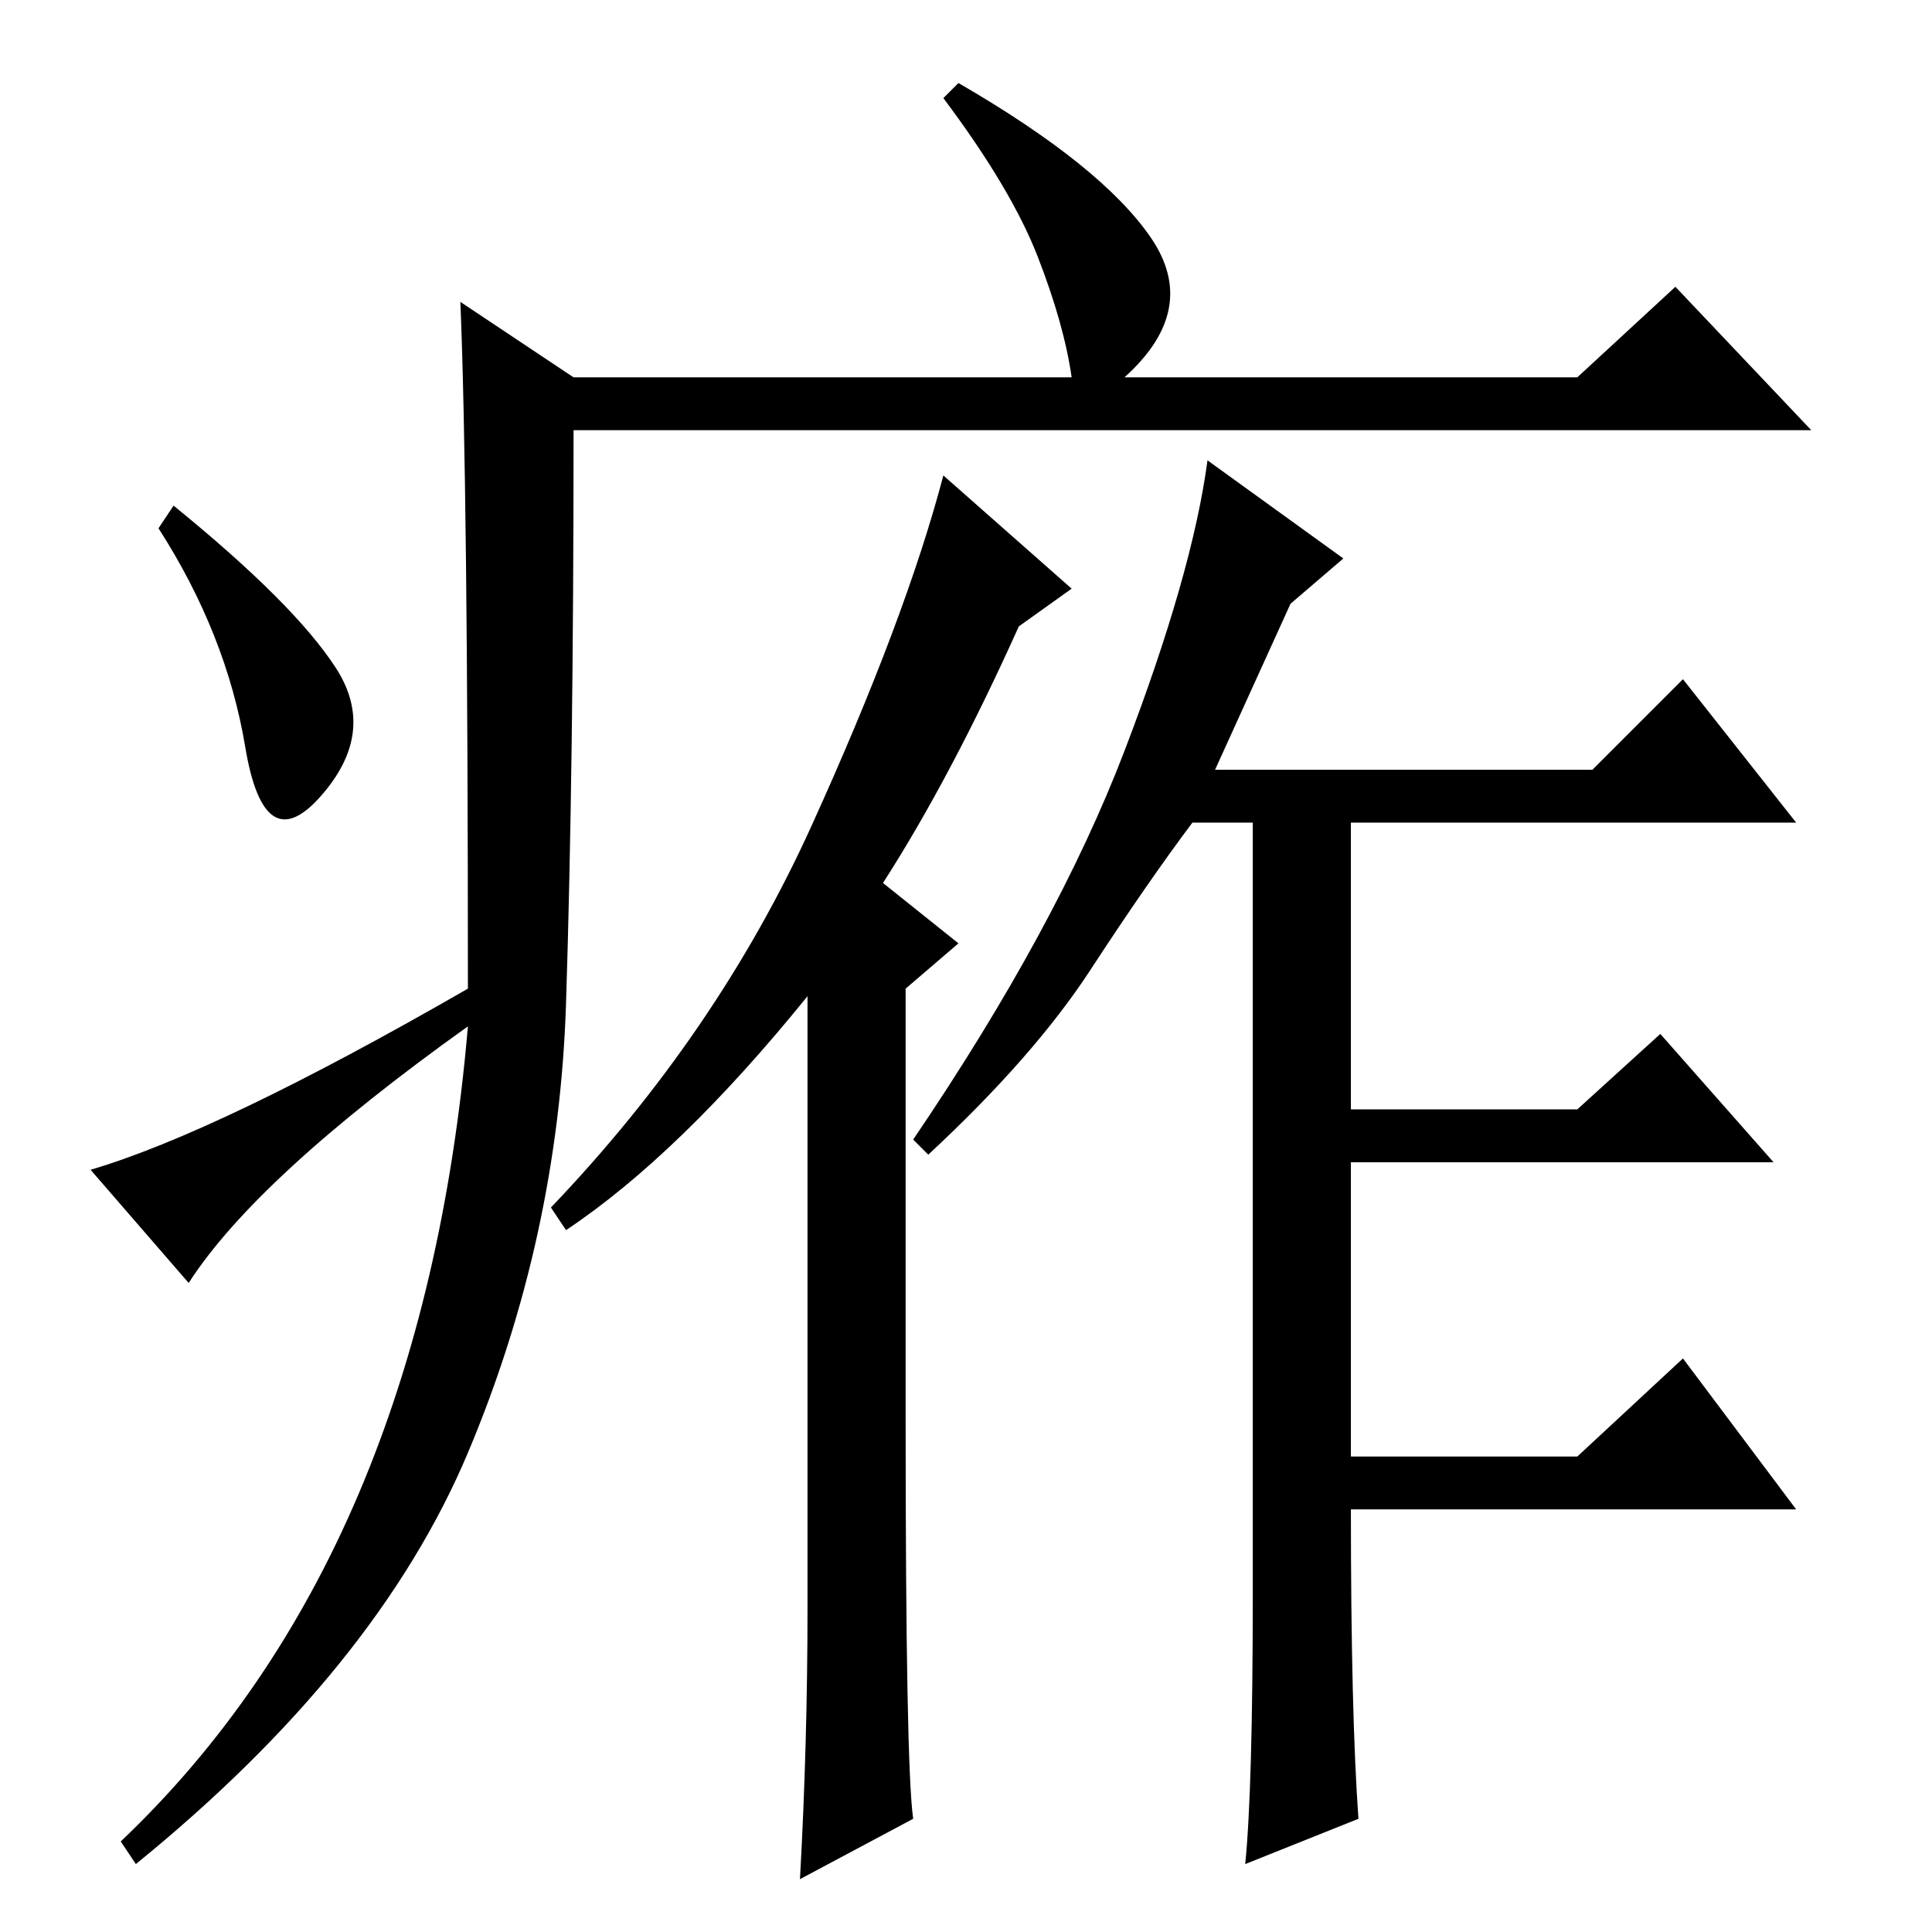<?xml version="1.0" standalone="no"?>
<!DOCTYPE svg PUBLIC "-//W3C//DTD SVG 1.1//EN" "http://www.w3.org/Graphics/SVG/1.1/DTD/svg11.dtd" >
<svg xmlns="http://www.w3.org/2000/svg" xmlns:xlink="http://www.w3.org/1999/xlink" version="1.1" viewBox="0 -36 256 256">
  <g transform="matrix(1 0 0 -1 0 220)">
   <path fill="currentColor"
d="M61 216l15 -10h66q-1 7 -4.5 16t-12.5 21l2 2q19 -11 25.5 -20.5t-3.5 -18.5h60l13 12l18 -19h-164q0 -45 -1 -76t-13 -59.5t-44 -54.5l-2 3q40 38 46 108q-28 -20 -37 -34l-13 15q17 5 50 24q0 67 -1 91zM44.5 167.5q5.5 -8.5 -2 -17t-10 6.5t-11.5 29l2 3
q16 -13 21.5 -21.5zM161 154h50l12 12l15 -19h-59v-38h30l11 10l15 -17h-56v-39h30l14 13l15 -20h-59q0 -27 1 -41l-15 -6q1 10 1 36v102h-8q-6 -8 -13.5 -19.5t-21.5 -24.5l-2 2q19 28 28 51.5t11 38.5l18 -13l-7 -6zM107 43v81q-17 -21 -32 -31l-2 3q22 23 34.5 50.5
t17.5 46.5l17 -15l-7 -5q-9 -20 -18 -34l10 -8l-7 -6v-57q0 -46 1 -53l-15 -8q1 18 1 36z" />
  </g>

</svg>
